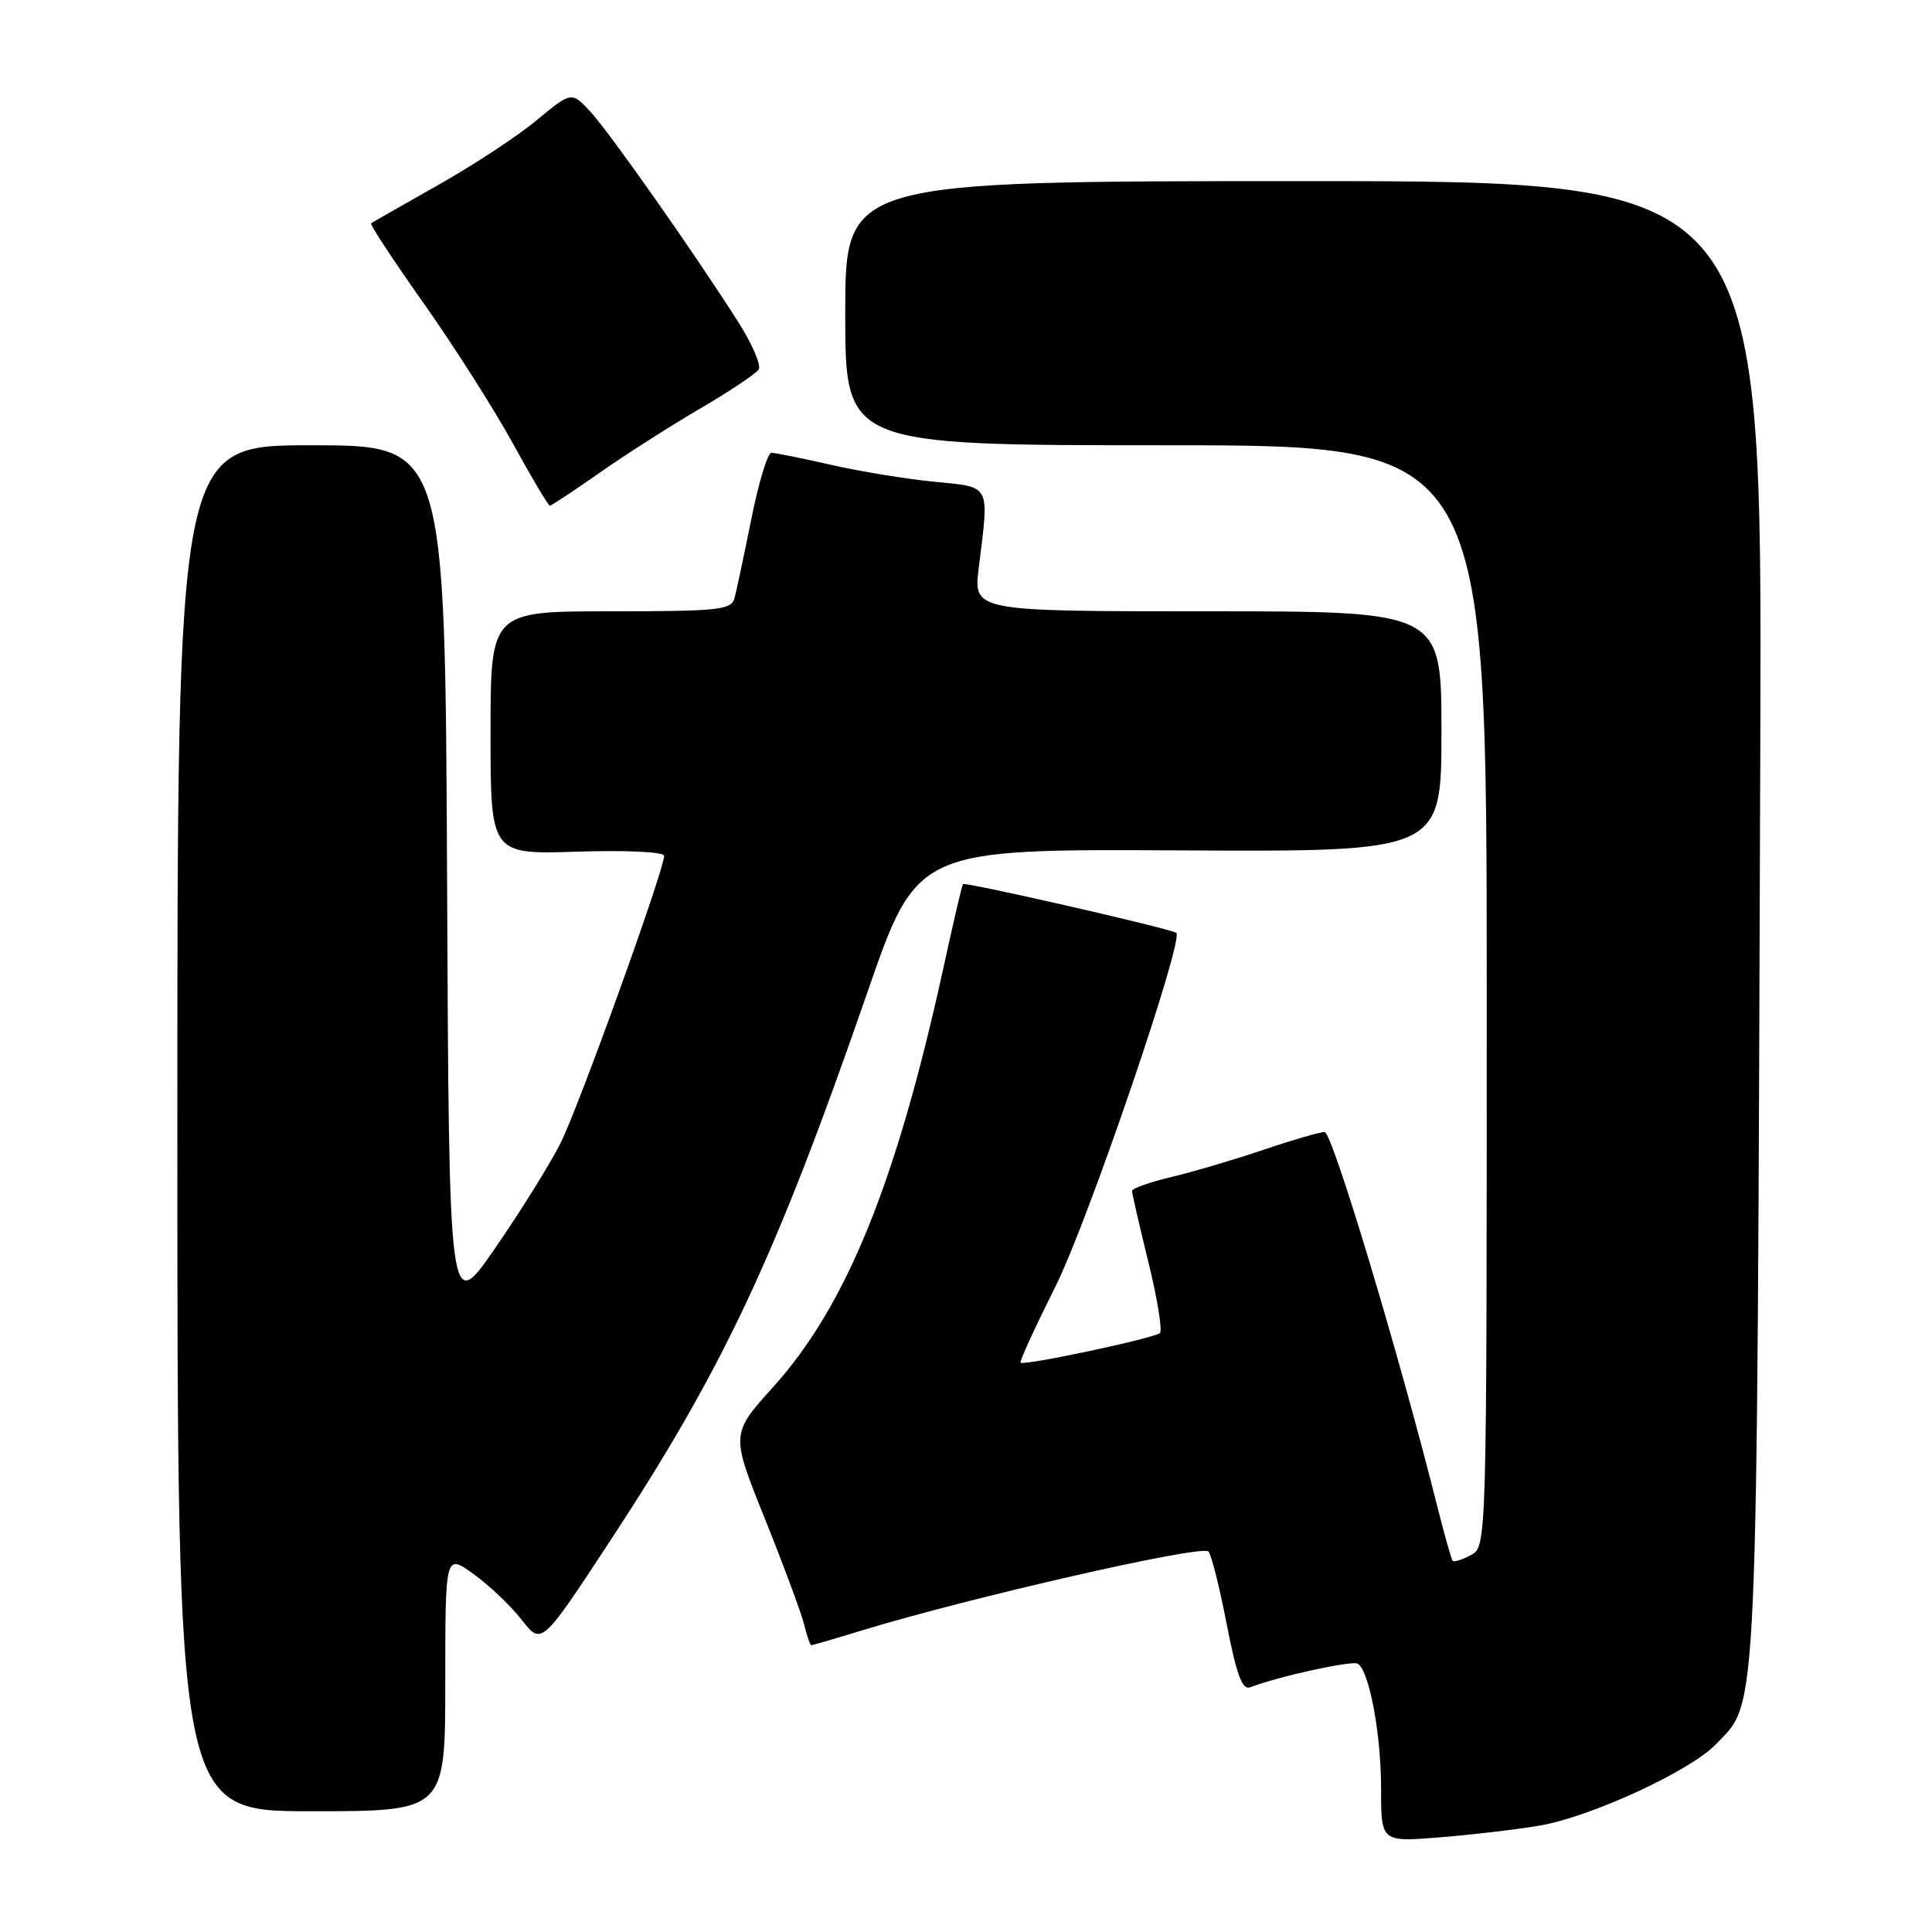 <?xml version="1.0" encoding="UTF-8" standalone="no"?>
<!DOCTYPE svg PUBLIC "-//W3C//DTD SVG 1.1//EN" "http://www.w3.org/Graphics/SVG/1.1/DTD/svg11.dtd" >
<svg xmlns="http://www.w3.org/2000/svg" xmlns:xlink="http://www.w3.org/1999/xlink" version="1.1" viewBox="0 0 256 256">
 <g >
 <path fill="currentColor"
d=" M 203.97 241.91 C 210.74 240.77 224.01 234.65 227.37 231.12 C 233.02 225.20 232.79 230.36 233.25 98.25 C 233.50 24.00 233.50 24.00 172.75 24.00 C 112.00 24.00 112.00 24.00 112.00 41.50 C 112.00 59.00 112.00 59.00 154.50 59.00 C 197.00 59.00 197.00 59.00 197.00 131.96 C 197.00 204.90 197.00 204.93 194.91 206.05 C 193.77 206.66 192.68 207.01 192.50 206.83 C 192.32 206.65 191.45 203.57 190.55 200.00 C 185.42 179.55 176.54 150.00 175.52 150.00 C 174.88 150.00 171.23 151.06 167.43 152.35 C 163.62 153.64 158.14 155.26 155.25 155.95 C 152.36 156.64 150.00 157.47 150.00 157.80 C 150.00 158.13 150.97 162.37 152.16 167.21 C 153.35 172.05 154.04 176.29 153.70 176.63 C 153.02 177.31 135.67 181.00 135.23 180.56 C 135.07 180.41 137.17 175.83 139.89 170.39 C 144.16 161.85 156.94 124.43 155.86 123.61 C 155.13 123.05 127.85 116.82 127.60 117.15 C 127.46 117.34 126.32 122.22 125.06 128.00 C 118.81 156.62 112.18 172.98 102.47 183.76 C 96.83 190.01 96.83 190.01 101.36 201.26 C 103.84 207.44 106.18 213.74 106.55 215.25 C 106.92 216.76 107.35 218.00 107.50 218.00 C 107.66 218.00 110.65 217.13 114.14 216.06 C 128.49 211.68 158.80 204.76 160.10 205.56 C 160.45 205.78 161.54 210.04 162.51 215.04 C 163.85 221.94 164.60 223.98 165.67 223.57 C 169.45 222.12 179.17 219.99 179.91 220.45 C 181.44 221.39 183.00 229.76 183.00 236.98 C 183.00 244.08 183.00 244.08 190.75 243.46 C 195.01 243.12 200.96 242.42 203.97 241.91 Z  M 59.00 222.94 C 59.00 205.87 59.00 205.87 62.75 208.57 C 64.81 210.05 67.68 212.78 69.13 214.64 C 71.76 218.01 71.76 218.01 80.79 204.26 C 95.91 181.23 102.76 166.64 114.93 131.50 C 121.51 112.50 121.51 112.50 156.25 112.68 C 191.00 112.87 191.00 112.87 191.00 96.93 C 191.00 81.00 191.00 81.00 159.99 81.00 C 128.98 81.00 128.98 81.00 129.69 75.25 C 131.08 63.99 131.39 64.59 123.77 63.83 C 120.07 63.47 113.90 62.46 110.07 61.58 C 106.24 60.71 102.70 60.00 102.21 60.00 C 101.72 60.00 100.52 63.94 99.56 68.75 C 98.59 73.56 97.59 78.29 97.33 79.25 C 96.91 80.82 95.26 81.00 80.93 81.00 C 65.00 81.00 65.00 81.00 65.00 97.11 C 65.00 113.22 65.00 113.22 76.50 112.85 C 83.01 112.64 88.00 112.88 88.00 113.40 C 88.00 115.30 76.67 146.72 74.26 151.50 C 72.87 154.25 68.99 160.49 65.62 165.37 C 59.50 174.24 59.50 174.24 59.24 116.62 C 58.98 59.00 58.98 59.00 41.24 59.00 C 23.50 59.00 23.50 59.00 23.50 149.50 C 23.50 240.00 23.50 240.00 41.25 240.00 C 59.00 240.00 59.00 240.00 59.00 222.94 Z  M 79.37 62.70 C 82.74 60.33 88.74 56.50 92.70 54.18 C 96.66 51.87 100.18 49.51 100.53 48.95 C 100.88 48.39 99.67 45.58 97.85 42.71 C 91.97 33.47 80.80 17.58 78.23 14.80 C 75.73 12.11 75.73 12.11 71.11 15.93 C 68.58 18.04 62.67 21.92 58.00 24.55 C 53.33 27.19 49.35 29.46 49.17 29.59 C 48.98 29.73 52.13 34.51 56.17 40.23 C 60.20 45.94 65.52 54.30 67.99 58.81 C 70.45 63.31 72.65 67.00 72.86 67.00 C 73.07 67.00 76.00 65.06 79.37 62.70 Z "/>
</g>
</svg>